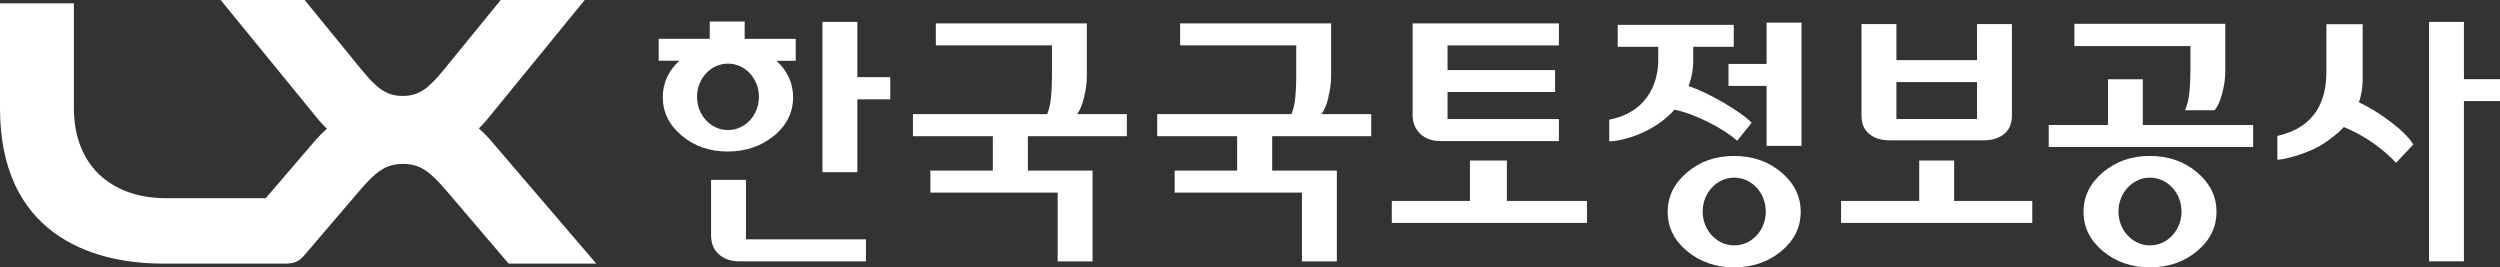 <svg width="318" height="34" viewBox="0 0 318 34" fill="none" xmlns="http://www.w3.org/2000/svg">
<rect x="0" y="0" width="318" height="34" fill="#333333" stroke="none"/>
<g clip-path="url(#clip0_1153_39)">
<path d="M137.884 12.39C138.126 11.415 138.247 10.505 138.247 9.67V2.973H119.038V5.768H133.808V9.783C133.808 10.645 133.77 11.49 133.696 12.315C133.622 13.15 133.454 13.881 133.203 14.519H116.125V17.323H126.288V21.704H118.34V24.499H134.534V33.25H138.973V21.704H130.746V17.323H143.337V14.519H137C137.353 14.078 137.651 13.375 137.893 12.39H137.884Z" fill="white"/>
<path d="M168.958 12.39C169.2 11.415 169.321 10.505 169.321 9.67V2.973H150.112V5.768H164.882V9.783C164.882 10.645 164.844 11.49 164.77 12.315C164.696 13.15 164.528 13.881 164.277 14.519H147.199V17.323H157.362V21.704H149.414V24.499H165.608V33.25H170.047V21.704H161.82V17.323H174.421V14.519H168.083C168.437 14.078 168.735 13.375 168.976 12.39H168.958Z" fill="white"/>
<path d="M240.338 17.849H252.362C253.451 17.849 254.335 17.539 254.949 17.023C255.573 16.479 255.917 15.795 255.917 14.632V3.058H251.478V7.653H241.222V3.058H236.783V14.632C236.783 15.804 237.127 16.489 237.751 17.023C238.356 17.549 239.24 17.849 240.338 17.849ZM251.478 10.439V15.138H241.222V10.439H251.478Z" fill="white"/>
<path d="M183.262 17.942H198.292V15.148H184.127V11.705H197.808V8.91H184.127V5.778H198.292V2.973H179.688V14.632C179.688 15.617 180.014 16.414 180.656 17.023C181.298 17.633 182.173 17.942 183.262 17.942Z" fill="white"/>
<path d="M278.615 9.276C278.615 10.158 278.569 11.011 278.485 11.827C278.401 12.653 278.215 13.384 277.936 14.022H281.687C282.04 13.656 282.357 12.972 282.636 11.977C282.906 10.983 283.055 10.036 283.055 9.126V3.03H263.865V5.862H278.625V9.286L278.615 9.276Z" fill="white"/>
<path d="M272.566 10.083H268.136V15.898H260.598V18.693H286.6V15.898H272.566V10.083Z" fill="white"/>
<path d="M191.675 20.419H186.975V25.559H177.036V28.354H201.865V25.559H191.675V20.419Z" fill="white"/>
<path d="M248.565 20.419H244.126V25.559H234.187V28.354H258.504V25.559H248.565V20.419Z" fill="white"/>
<path d="M313.412 10.073V2.786H308.973V33.24H313.412V12.859H318V10.073H313.412Z" fill="white"/>
<path d="M224.713 8.132H219.864V10.927H224.713V18.552H229.152V2.879H224.713V8.132Z" fill="white"/>
<path d="M212.987 13.947C215.639 14.491 219.166 16.301 220.971 17.905L222.805 15.617C221.493 14.2 217.165 11.705 214.792 10.955C215.155 9.961 215.378 8.882 215.378 7.691V5.956H220.534V3.161H205.774V5.956H210.93V7.691C210.93 9.755 210.111 14.163 204.695 15.223V17.971C205.365 17.971 205.988 17.84 206.621 17.68C208.957 17.099 211.311 15.842 212.996 13.947H212.987Z" fill="white"/>
<path d="M109.053 2.786H104.614V21.901H109.053V12.634H113.241V9.811H109.053V2.786Z" fill="white"/>
<path d="M94.888 22.876H90.449V29.93C90.449 30.961 90.784 31.768 91.454 32.359C92.124 32.95 92.971 33.24 93.985 33.24H110.151V30.445H94.888V22.876Z" fill="white"/>
<path d="M226.583 21.919C224.936 20.531 222.935 19.837 220.571 19.837C218.207 19.837 216.253 20.531 214.606 21.919C212.959 23.308 212.13 24.977 212.13 26.947C212.13 28.916 212.949 30.576 214.606 31.946C216.253 33.315 218.245 34.009 220.571 34.009C222.898 34.009 224.927 33.325 226.583 31.946C228.23 30.576 229.049 28.907 229.049 26.947C229.049 24.986 228.23 23.308 226.583 21.919ZM220.599 31.214C218.375 31.214 216.579 29.282 216.579 26.909C216.579 24.536 218.375 22.595 220.599 22.595C222.823 22.595 224.61 24.527 224.61 26.909C224.61 29.291 222.814 31.214 220.599 31.214Z" fill="white"/>
<path d="M279.462 21.919C277.824 20.531 275.814 19.837 273.459 19.837C271.105 19.837 269.141 20.531 267.494 21.919C265.847 23.308 265.028 24.977 265.028 26.947C265.028 28.916 265.847 30.576 267.494 31.946C269.141 33.315 271.133 34.009 273.459 34.009C275.786 34.009 277.815 33.325 279.462 31.946C281.109 30.576 281.938 28.907 281.938 26.947C281.938 24.986 281.109 23.308 279.462 21.919ZM273.478 31.214C271.263 31.214 269.467 29.282 269.467 26.909C269.467 24.536 271.263 22.595 273.478 22.595C275.693 22.595 277.489 24.527 277.489 26.909C277.489 29.291 275.693 31.214 273.478 31.214Z" fill="white"/>
<path d="M98.462 17.267C100.081 15.926 100.882 14.294 100.882 12.362C100.882 10.57 100.174 9.032 98.778 7.738H101.217V4.943H94.721V2.739H90.281V4.934H83.786V7.729H86.41C85.014 9.023 84.307 10.57 84.307 12.353C84.307 14.275 85.117 15.917 86.727 17.258C88.337 18.609 90.291 19.274 92.571 19.274C94.851 19.274 96.843 18.599 98.453 17.258L98.462 17.267ZM88.662 12.324C88.662 9.989 90.421 8.094 92.599 8.094C94.776 8.094 96.535 9.989 96.535 12.324C96.535 14.66 94.776 16.545 92.599 16.545C90.421 16.545 88.662 14.65 88.662 12.324Z" fill="white"/>
<path d="M300.057 13.018C300.355 12.156 300.532 11.161 300.532 10.027V3.076H295.916V9.117C295.916 12.7 294.622 16.179 289.681 17.286V20.325C291.281 20.203 294.204 19.218 295.683 18.186C296.307 17.746 297.256 17.108 298.14 16.161C300.644 17.164 303.026 18.843 304.785 20.709L306.963 18.383C306.023 16.676 302.412 14.078 300.048 13.009L300.057 13.018Z" fill="white"/>
<path d="M62.362 17.774C61.878 17.239 61.394 16.761 60.91 16.329C61.236 16.011 61.562 15.664 61.878 15.298L74.377 0H63.693L56.508 8.807C54.554 11.19 53.363 12.203 51.222 12.203C49.082 12.203 47.9 11.18 45.936 8.807L38.752 0H28.068L40.567 15.298C40.902 15.682 41.237 16.039 41.581 16.376C41.106 16.798 40.641 17.267 40.176 17.774L33.801 25.212H21.181C13.913 25.212 9.399 20.831 9.399 13.769V0.422H0V13.769C0 29.479 11.205 33.531 20.753 33.531H36.202C37.393 33.531 38.045 33.268 38.668 32.518L45.76 24.227C47.798 21.863 49.035 20.85 51.26 20.85C53.484 20.85 54.722 21.863 56.76 24.227L64.698 33.531H75.847L62.353 17.783L62.362 17.774Z" fill="white"/>
</g>
<defs>
<clipPath id="clip0_1153_39">
<rect width="318" height="34" fill="white"/>
</clipPath>
</defs>
</svg>
